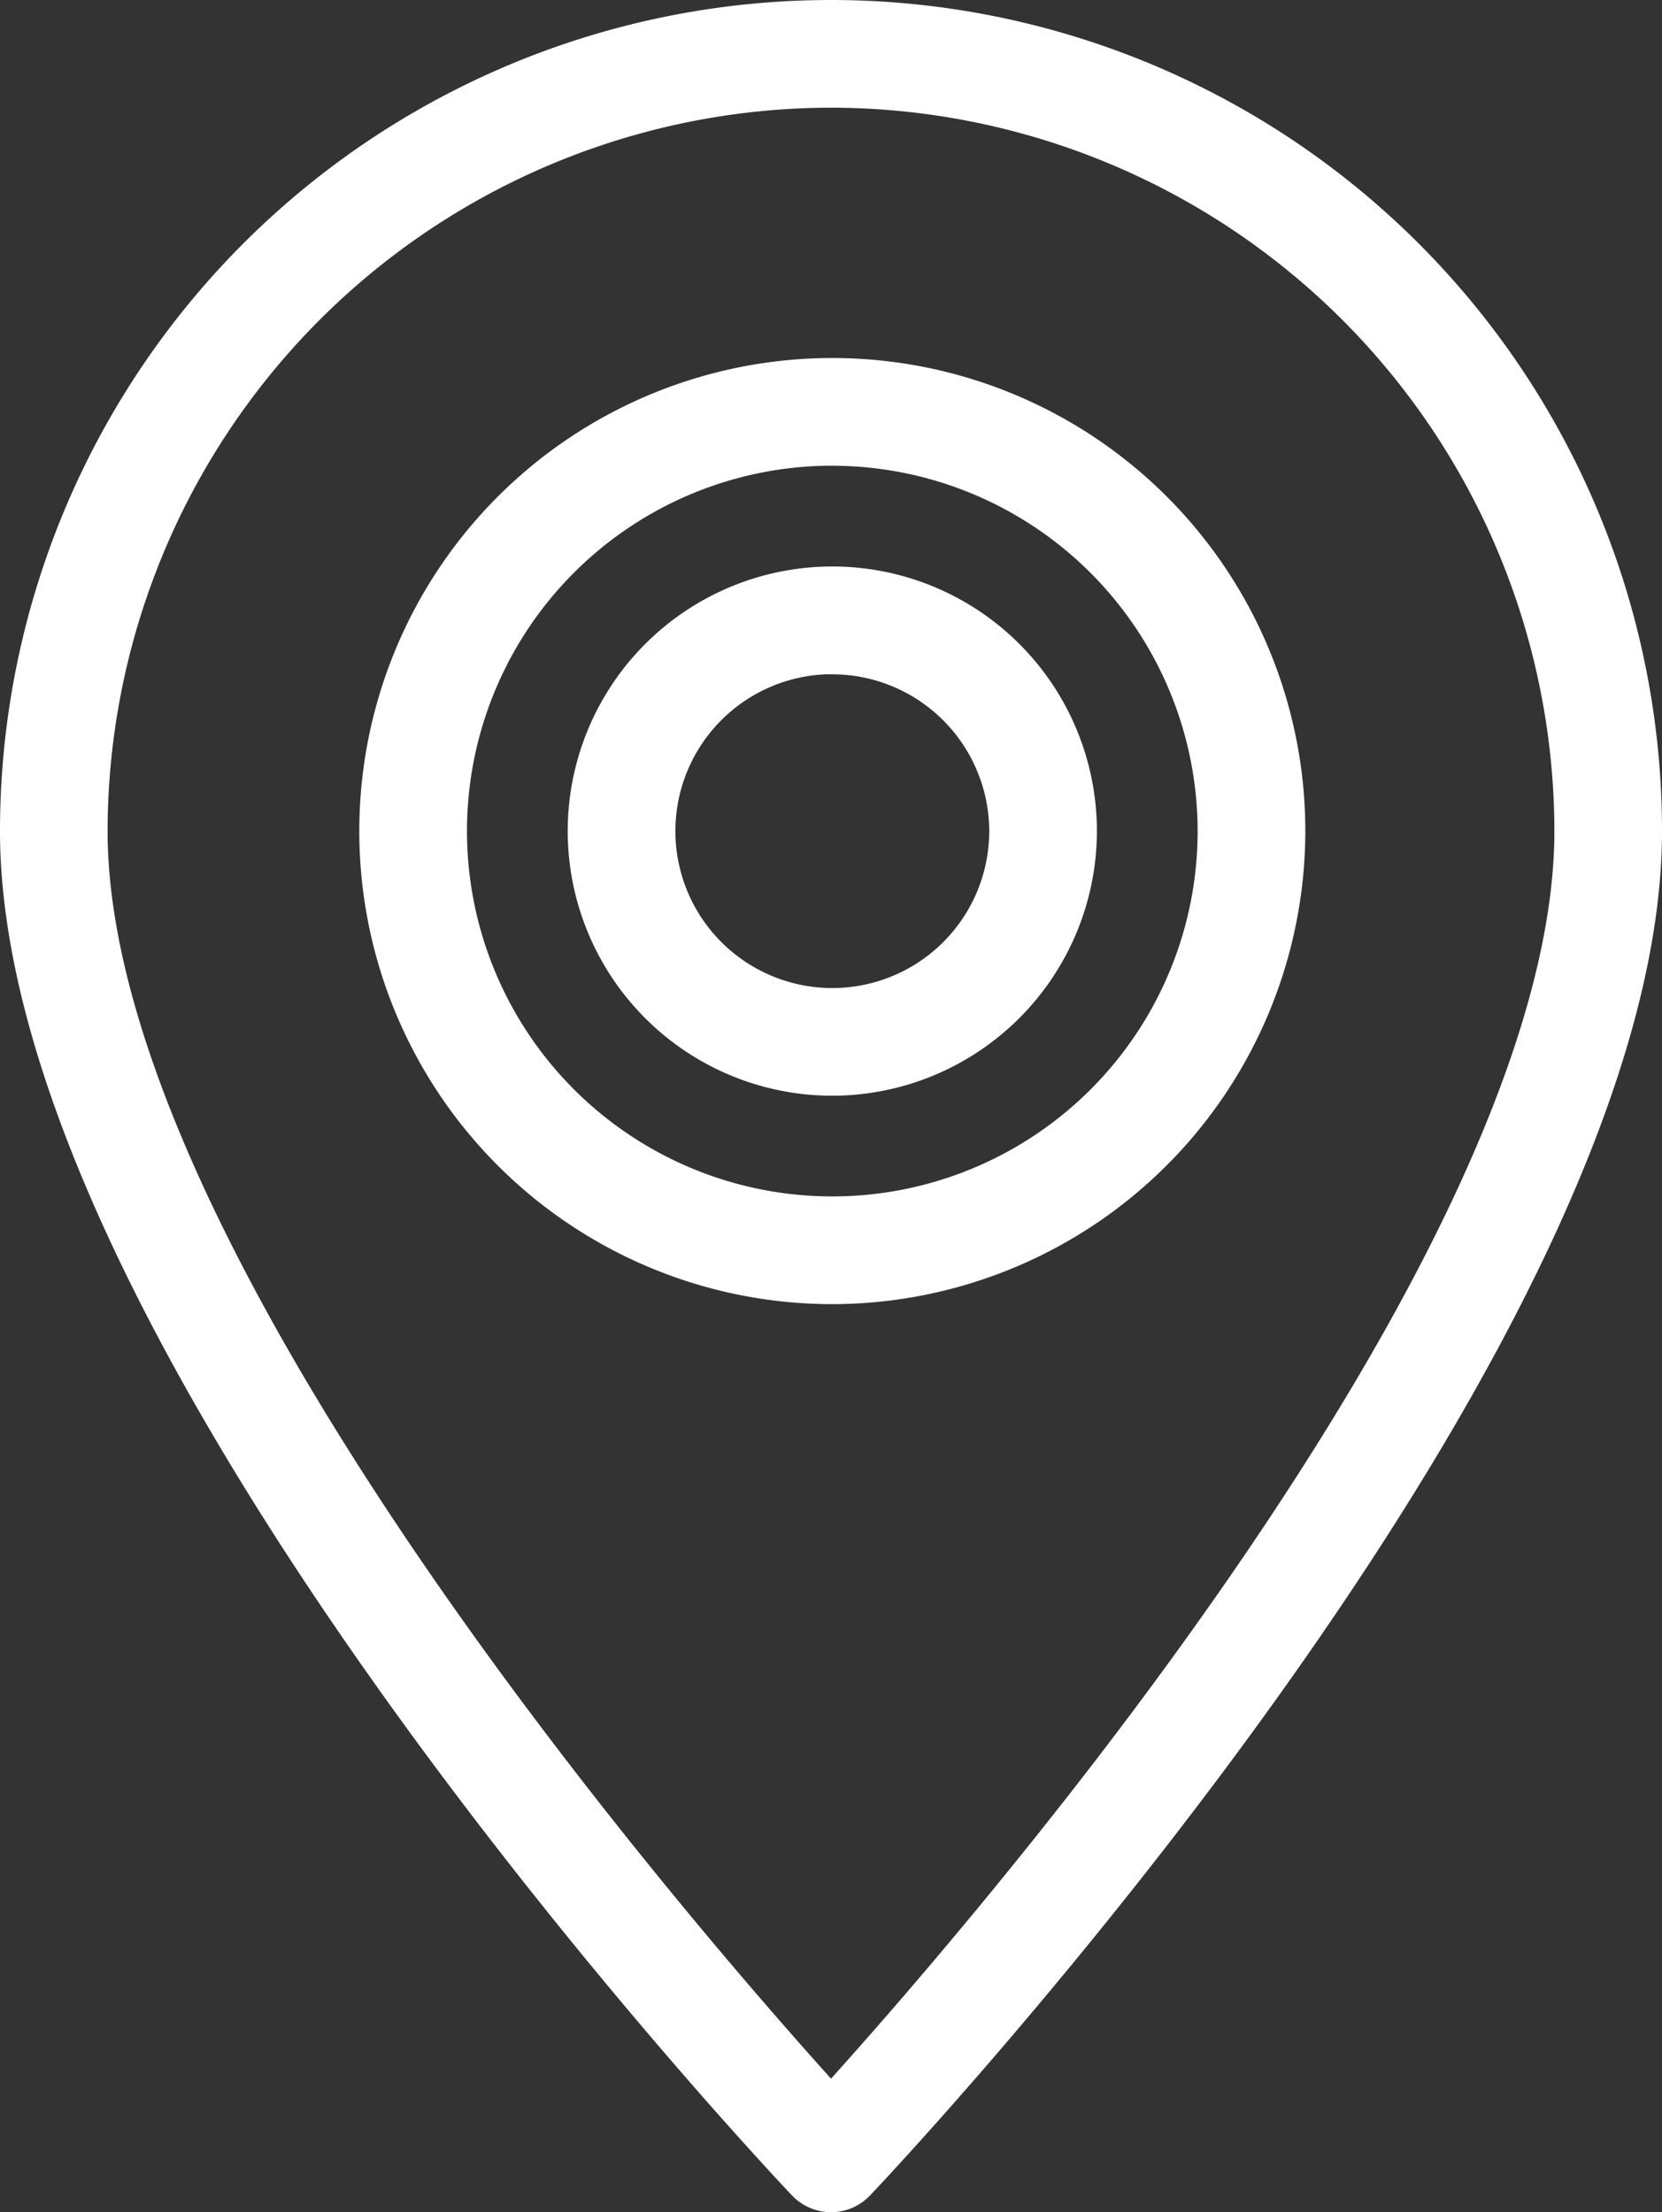 <svg xmlns="http://www.w3.org/2000/svg" width="60.86" height="81" viewBox="0 0 60.86 81">
  <rect x="0" y="0" width="60.86" height="81" fill="#333333" stroke="none"/>
  <defs>
    <style>
      .cls-1 {
        fill: #fff;
        stroke: #fff;
      }
    </style>
  </defs>
  <g id="Grupo_3392" data-name="Grupo 3392" transform="translate(0.5 0.5)">
    <g id="Grupo_695" data-name="Grupo 695">
      <path id="Trazado_1737" data-name="Trazado 1737" class="cls-1" d="M4700.322,1902.807a1.474,1.474,0,0,1-1.069-.461c-1.177-1.243-28.862-30.692-28.862-49.609a29.93,29.93,0,1,1,59.86,0c0,18.917-27.68,48.366-28.86,49.609A1.47,1.47,0,0,1,4700.322,1902.807Zm0-77.057a27.021,27.021,0,0,0-26.991,26.987c0,15.744,21.855,40.765,26.991,46.426,5.133-5.661,26.988-30.683,26.988-46.426A27.018,27.018,0,0,0,4700.322,1825.75Z" transform="translate(-4670.391 -1822.807)"/>
      <path id="Trazado_1738" data-name="Trazado 1738" class="cls-1" d="M4693.838,1863.05a16.821,16.821,0,1,1,16.82-16.822A16.84,16.84,0,0,1,4693.838,1863.05Zm0-30.7a13.878,13.878,0,1,0,13.877,13.877A13.893,13.893,0,0,0,4693.838,1832.352Z" transform="translate(-4663.859 -1816.299)"/>
      <path id="Trazado_1739" data-name="Trazado 1739" class="cls-1" d="M4690.049,1851.63a9.189,9.189,0,1,1,9.188-9.19A9.2,9.2,0,0,1,4690.049,1851.63Zm0-15.435a6.246,6.246,0,1,0,6.245,6.245A6.253,6.253,0,0,0,4690.049,1836.2Z" transform="translate(-4660.07 -1812.51)"/>
    </g>
  </g>
</svg>
